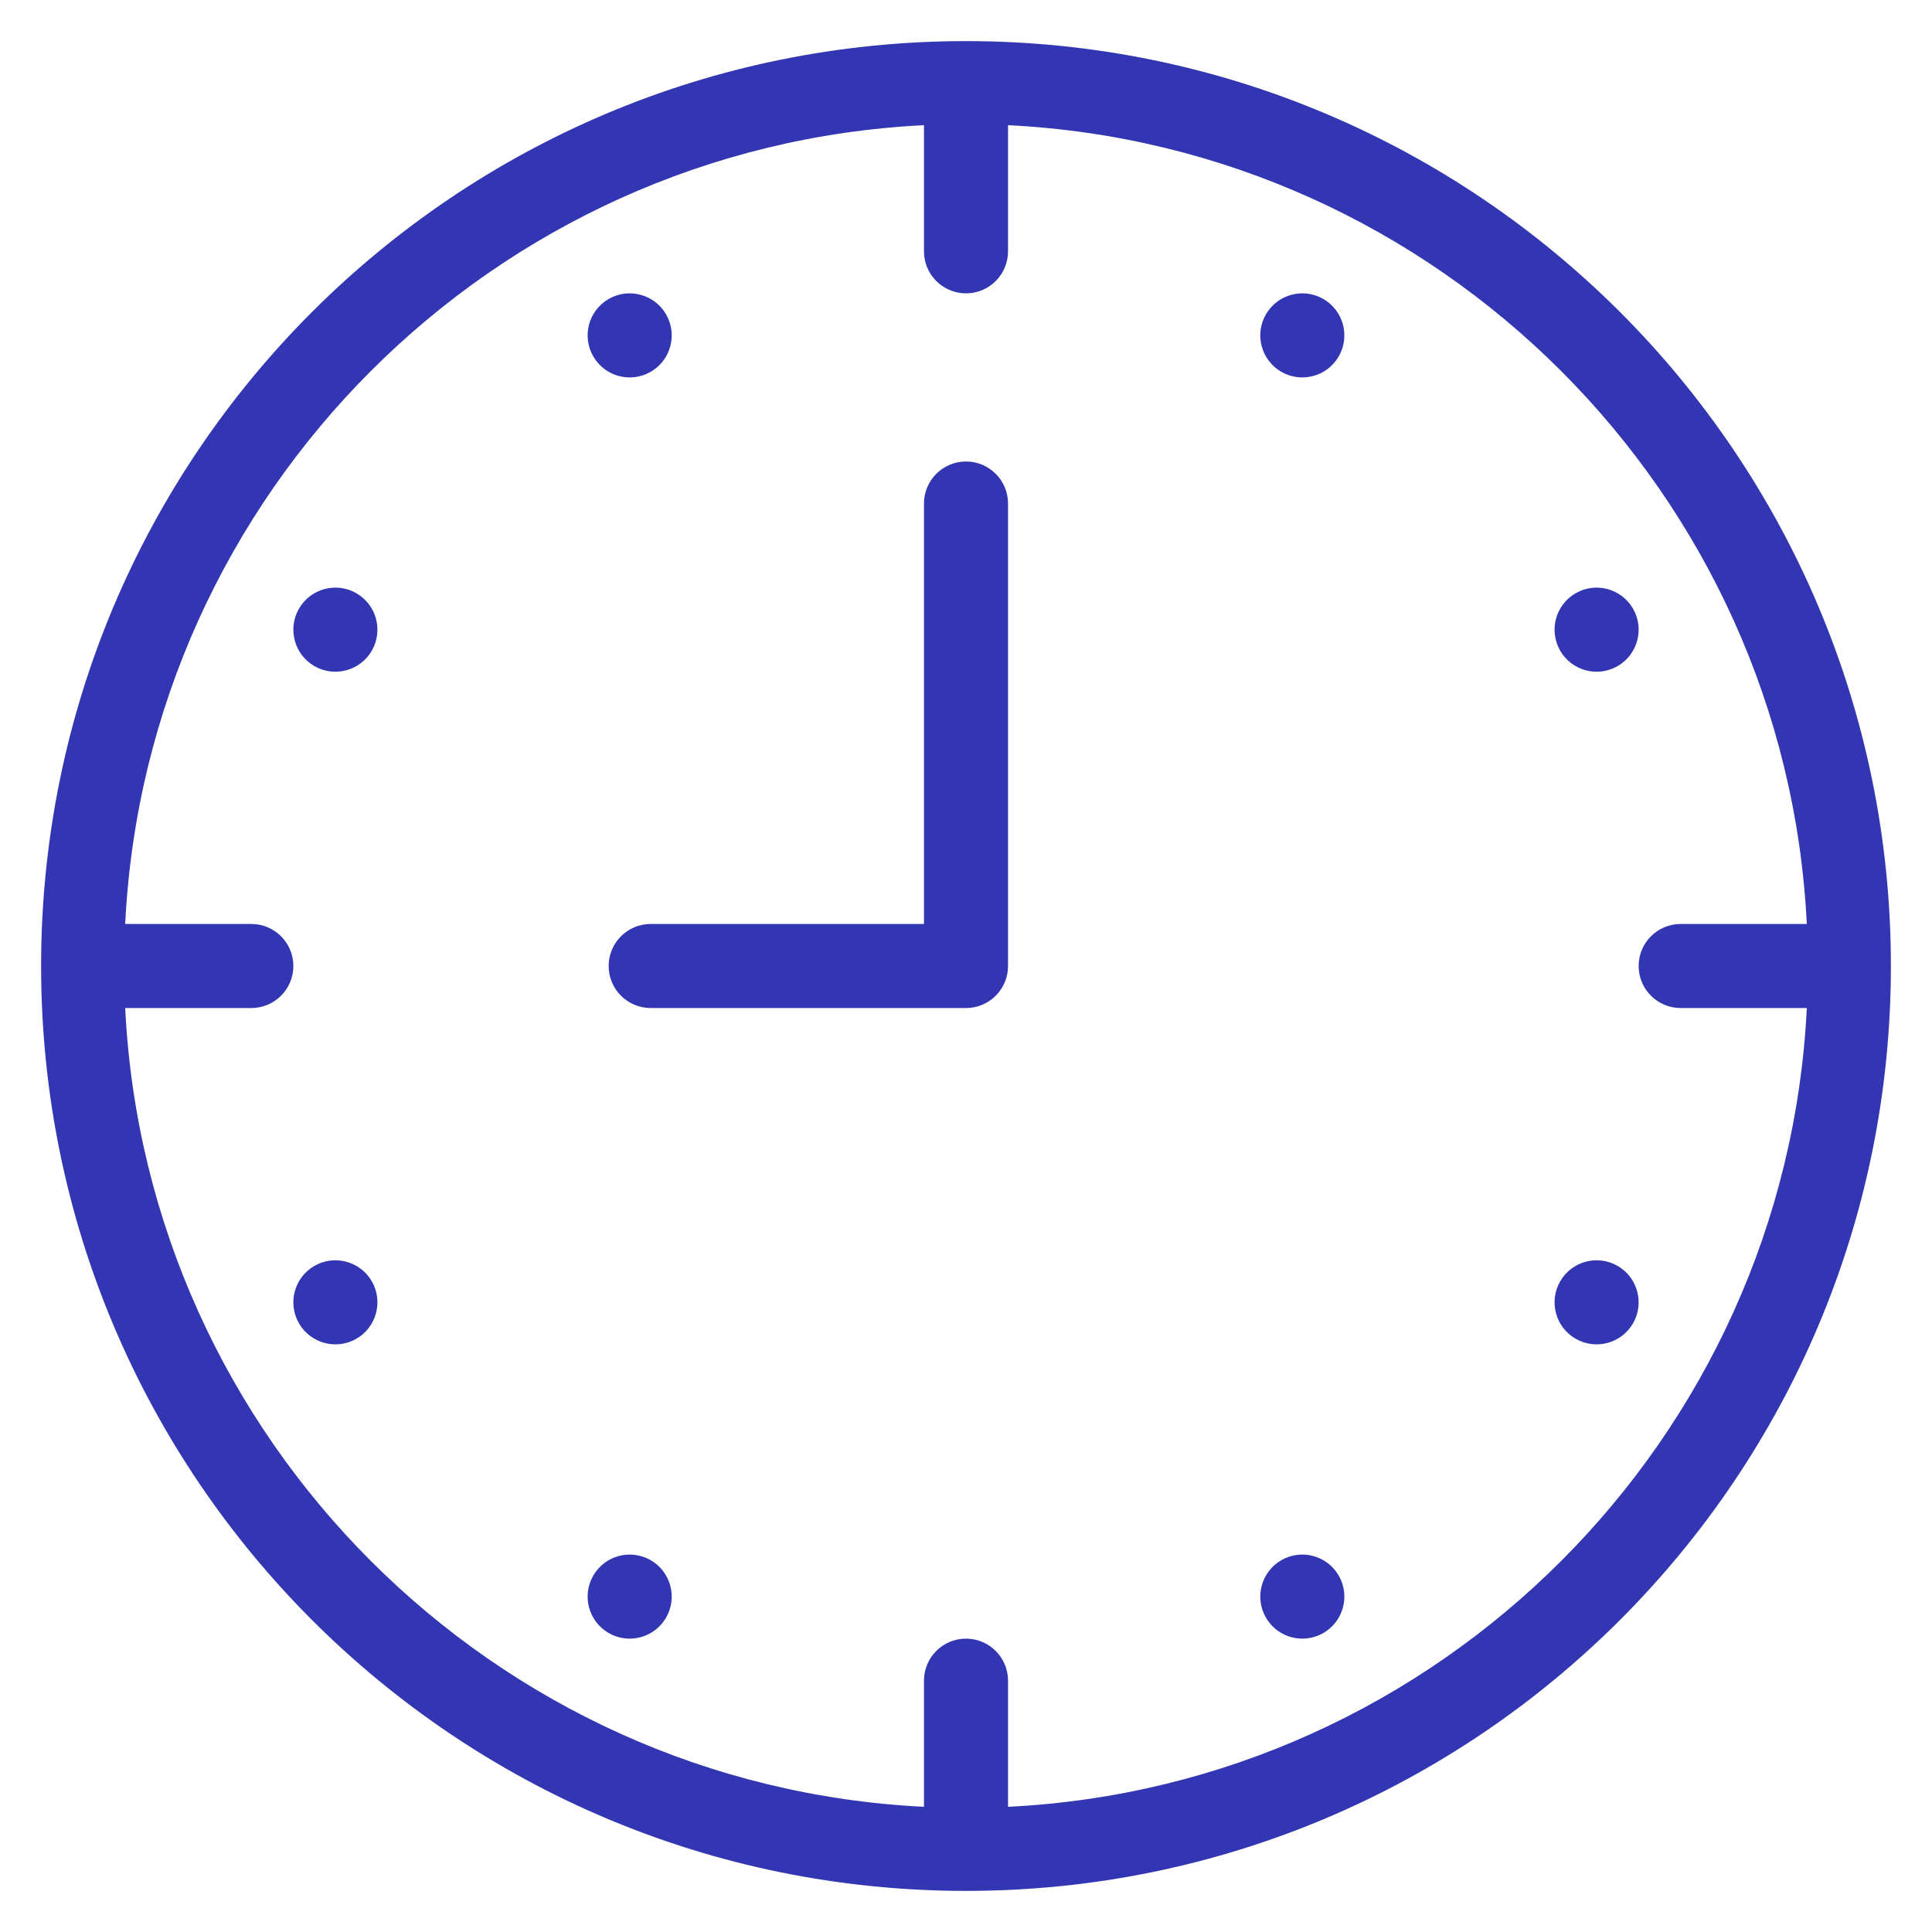 <svg width="94" height="94" viewBox="0 0 94 94" fill="none" xmlns="http://www.w3.org/2000/svg">
<path d="M62.341 18.09C61.363 17.525 61.027 16.274 61.592 15.296C62.157 14.317 63.408 13.982 64.386 14.547C65.365 15.112 65.7 16.363 65.135 17.341C64.57 18.319 63.319 18.654 62.341 18.09Z" fill="#3336B2"/>
<path d="M62.341 75.91C61.363 76.475 61.027 77.726 61.592 78.704C62.157 79.683 63.408 80.018 64.386 79.453C65.365 78.888 65.7 77.637 65.135 76.659C64.57 75.681 63.319 75.346 62.341 75.91Z" fill="#3336B2"/>
<path d="M78.704 61.592C77.726 61.027 76.475 61.363 75.91 62.341C75.346 63.319 75.681 64.57 76.659 65.135C77.637 65.7 78.888 65.365 79.453 64.386C80.018 63.408 79.683 62.157 78.704 61.592Z" fill="#3336B2"/>
<path d="M75.91 31.659C76.475 32.638 77.726 32.973 78.704 32.408C79.683 31.843 80.018 30.592 79.453 29.614C78.888 28.635 77.637 28.3 76.659 28.865C75.681 29.43 75.346 30.681 75.91 31.659Z" fill="#3336B2"/>
<path d="M28.865 76.659C28.3 77.638 28.635 78.888 29.614 79.453C30.592 80.018 31.843 79.683 32.408 78.705C32.973 77.726 32.637 76.475 31.659 75.91C30.681 75.346 29.43 75.681 28.865 76.659Z" fill="#3336B2"/>
<path d="M31.659 18.09C30.681 18.654 29.43 18.319 28.865 17.341C28.3 16.363 28.635 15.112 29.614 14.547C30.592 13.982 31.843 14.317 32.408 15.296C32.973 16.274 32.637 17.525 31.659 18.09Z" fill="#3336B2"/>
<path d="M17.341 28.865C18.319 29.43 18.654 30.681 18.09 31.659C17.525 32.638 16.274 32.973 15.295 32.408C14.317 31.843 13.982 30.592 14.547 29.614C15.112 28.635 16.363 28.3 17.341 28.865Z" fill="#3336B2"/>
<path d="M18.09 62.341C18.654 63.319 18.319 64.57 17.341 65.135C16.363 65.7 15.112 65.365 14.547 64.386C13.982 63.408 14.317 62.157 15.295 61.592C16.274 61.027 17.525 61.363 18.09 62.341Z" fill="#3336B2"/>
<path d="M49.045 24.5C49.045 23.37 48.13 22.454 47 22.454C45.87 22.454 44.955 23.37 44.955 24.5V44.955H31.659C30.529 44.955 29.614 45.87 29.614 47C29.614 48.13 30.529 49.045 31.659 49.045H47C48.13 49.045 49.045 48.13 49.045 47V24.5Z" fill="#3336B2"/>
<path fill-rule="evenodd" clip-rule="evenodd" d="M2 47C2 22.147 22.147 2 47 2C71.853 2 92 22.147 92 47C92 71.853 71.853 92 47 92C22.147 92 2 71.853 2 47ZM12.227 44.955C13.357 44.955 14.273 45.87 14.273 47C14.273 48.13 13.357 49.045 12.227 49.045H6.091C7.123 70.011 23.989 86.877 44.955 87.909V81.773C44.955 80.643 45.87 79.727 47 79.727C48.13 79.727 49.045 80.643 49.045 81.773V87.909C70.011 86.877 86.877 70.011 87.909 49.045H81.773C80.643 49.045 79.727 48.13 79.727 47C79.727 45.87 80.643 44.955 81.773 44.955H87.909C86.877 23.989 70.011 7.123 49.045 6.091V12.227C49.045 13.357 48.13 14.273 47 14.273C45.87 14.273 44.955 13.357 44.955 12.227V6.091C23.989 7.123 7.123 23.989 6.091 44.955H12.227Z" fill="#3336B2"/>
</svg>
